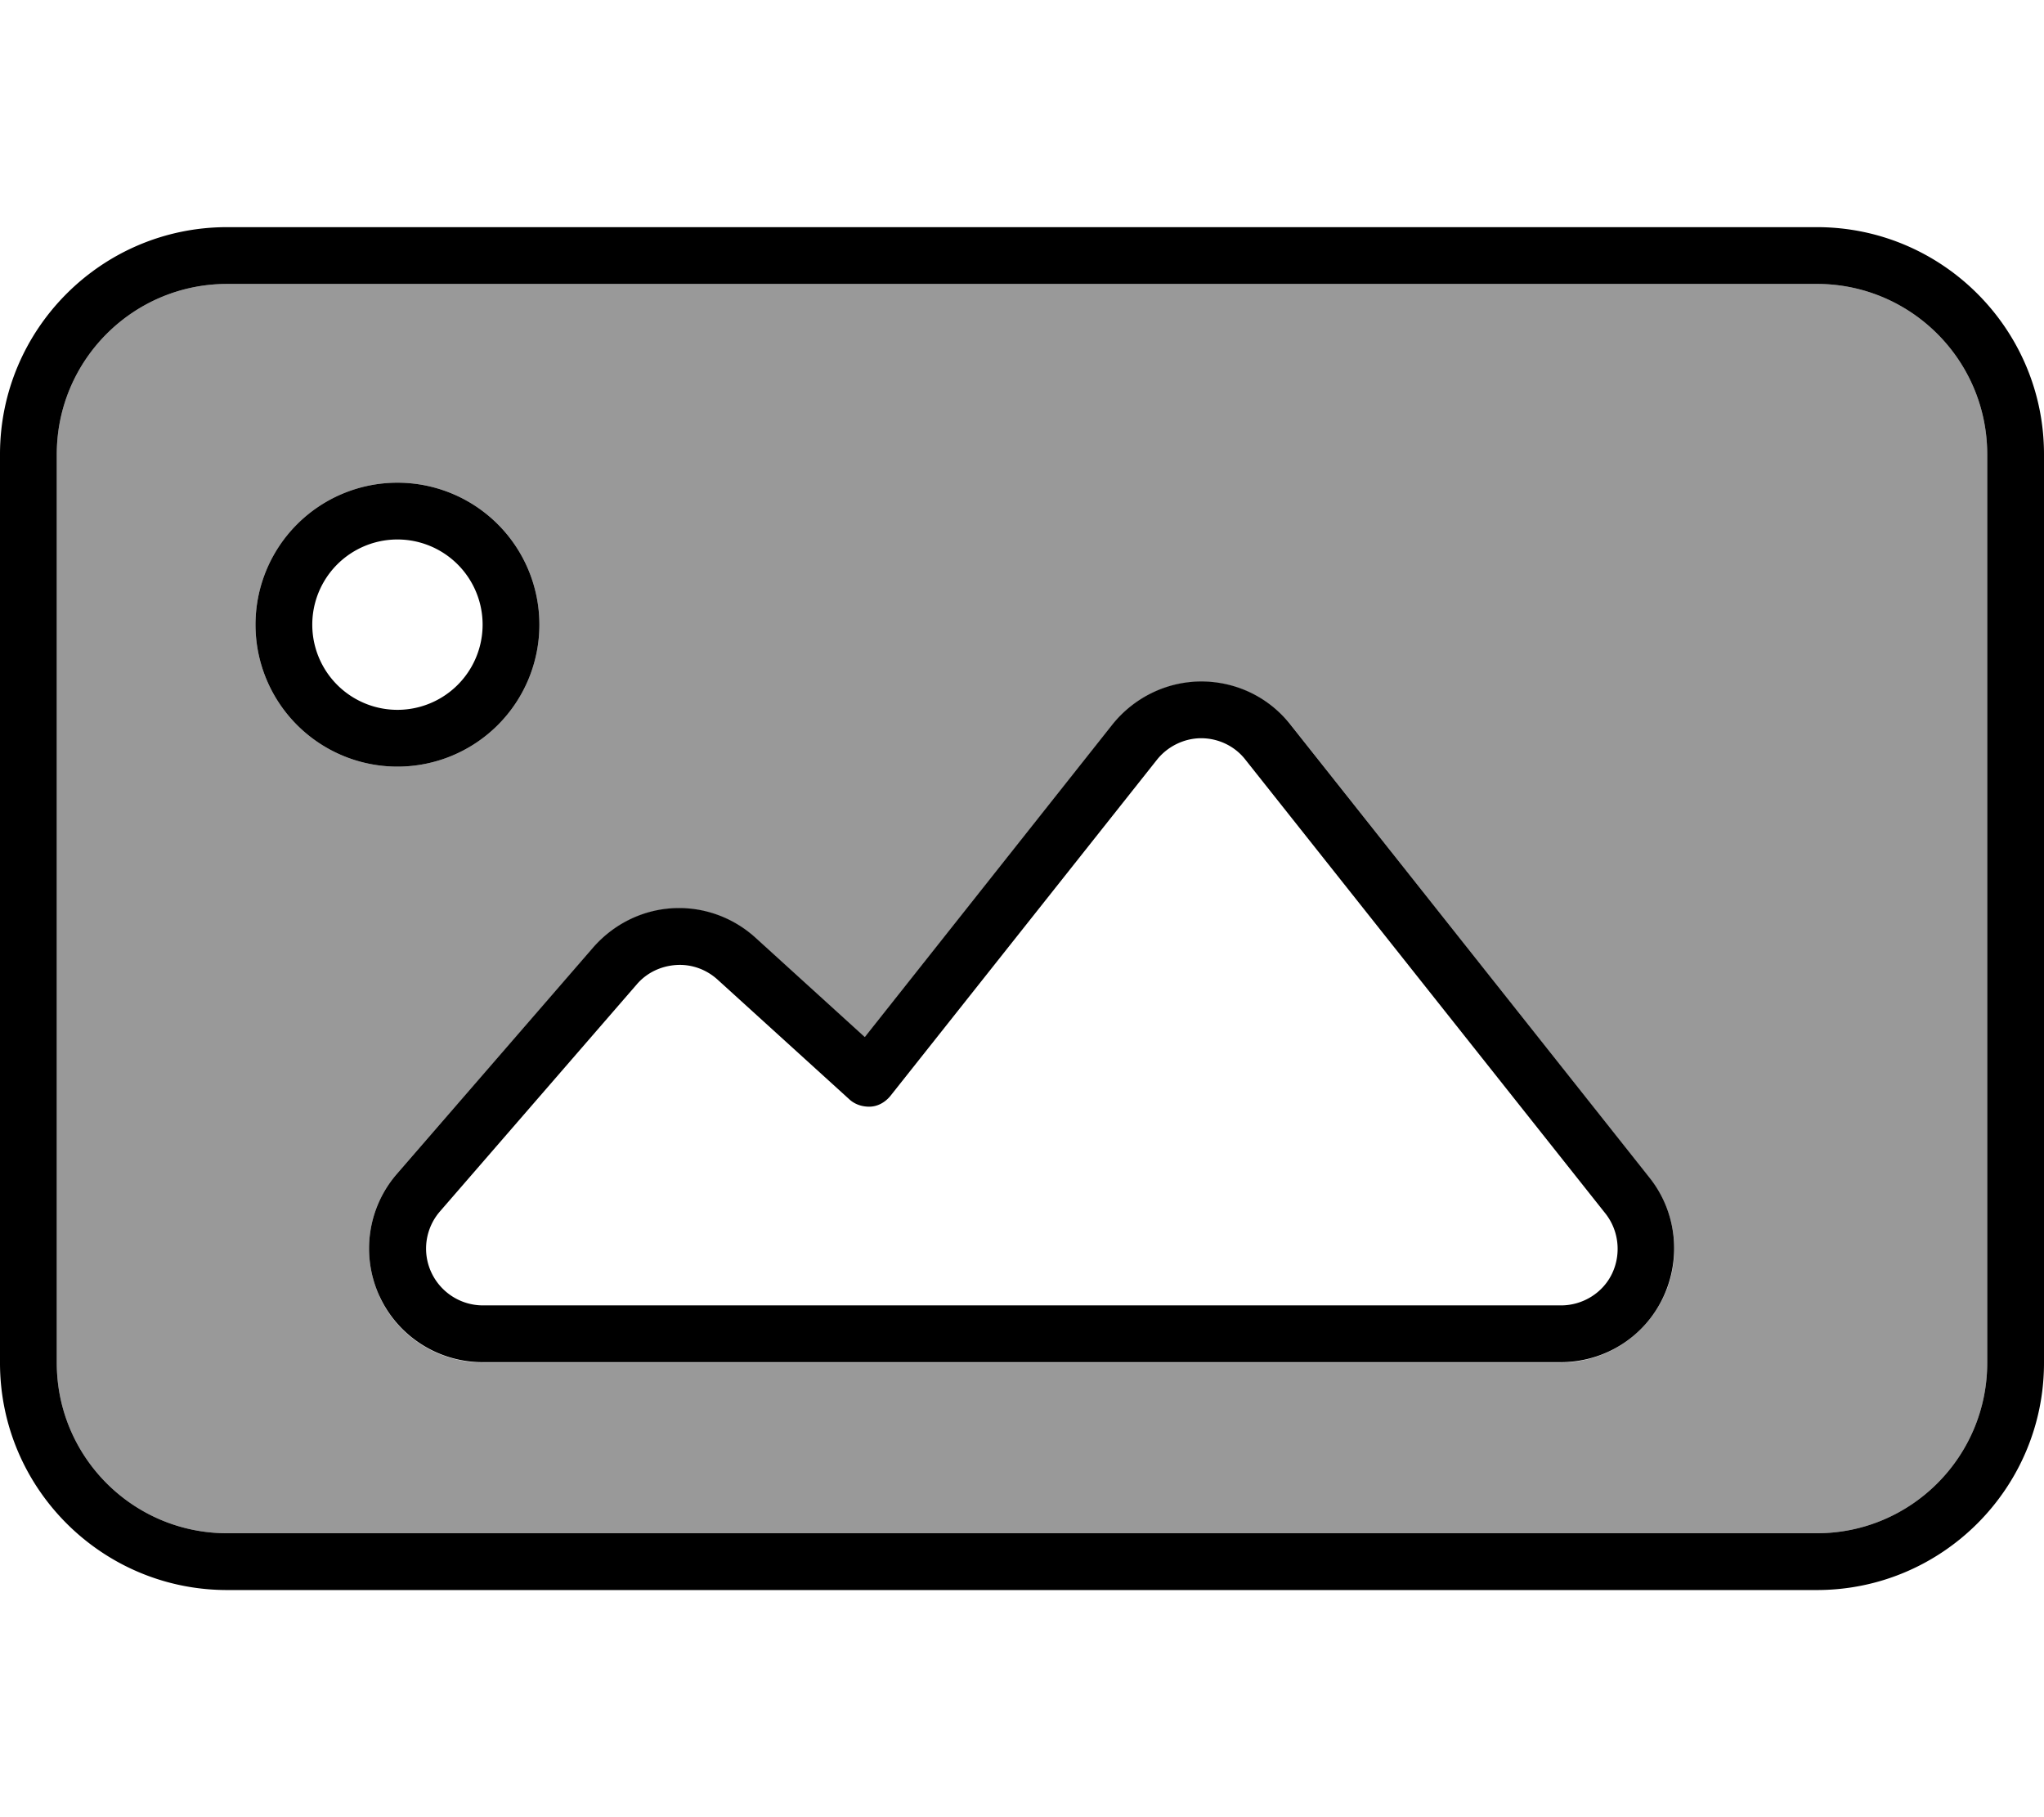 <svg fill="currentColor" xmlns="http://www.w3.org/2000/svg" viewBox="0 0 576 512"><!--! Font Awesome Pro 7.1.0 by @fontawesome - https://fontawesome.com License - https://fontawesome.com/license (Commercial License) Copyright 2025 Fonticons, Inc. --><path opacity=".4" fill="currentColor" d="M16 128l0 256c0 26.5 21.5 48 48 48l448 0c26.5 0 48-21.5 48-48l0-256c0-26.5-21.5-48-48-48L64 80c-26.5 0-48 21.5-48 48zm136 48a40 40 0 1 1 -80 0 40 40 0 1 1 80 0zM106.9 365.1c-5.2-11.4-3.3-24.8 4.9-34.3L167.2 267c5.6-6.5 13.7-10.5 22.3-11s17 2.5 23.4 8.3l30.8 28 69.8-88.1c6.1-7.7 15.3-12.1 25.1-12.1s19 4.5 25.1 12.1L464.9 332c7.6 9.6 9.1 22.8 3.7 33.8s-16.5 18.1-28.8 18.1l-303.8 0c-12.5 0-23.9-7.3-29.1-18.7z"/><path fill="currentColor" d="M512 80c26.5 0 48 21.5 48 48l0 256c0 26.5-21.5 48-48 48L64 432c-26.5 0-48-21.5-48-48l0-256c0-26.5 21.5-48 48-48l448 0zM64 64C28.7 64 0 92.7 0 128L0 384c0 35.3 28.7 64 64 64l448 0c35.3 0 64-28.7 64-64l0-256c0-35.3-28.7-64-64-64L64 64zm48 136a24 24 0 1 1 0-48 24 24 0 1 1 0 48zM72 176a40 40 0 1 0 80 0 40 40 0 1 0 -80 0zm254 38.1c3-3.8 7.7-6.1 12.5-6.1s9.5 2.2 12.5 6.1L452.4 341.9c3.8 4.8 4.5 11.4 1.9 16.9s-8.3 9-14.4 9l-303.8 0c-6.3 0-12-3.7-14.6-9.4s-1.6-12.4 2.5-17.1l55.4-63.9c2.8-3.3 6.8-5.2 11.1-5.5s8.5 1.2 11.7 4.1l37.1 33.7c1.6 1.5 3.8 2.2 6 2.1s4.2-1.3 5.6-3L326 214.1zM338.6 192c-9.8 0-19 4.5-25.1 12.1l-69.8 88.1-30.8-28c-6.4-5.8-14.8-8.8-23.4-8.3s-16.6 4.5-22.3 11l-55.4 63.9c-8.2 9.5-10.1 22.9-4.9 34.3s16.6 18.7 29.1 18.7l303.8 0c12.3 0 23.5-7 28.8-18.1s3.9-24.2-3.7-33.8L363.6 204.1c-6.1-7.7-15.3-12.1-25.1-12.1z"/></svg>